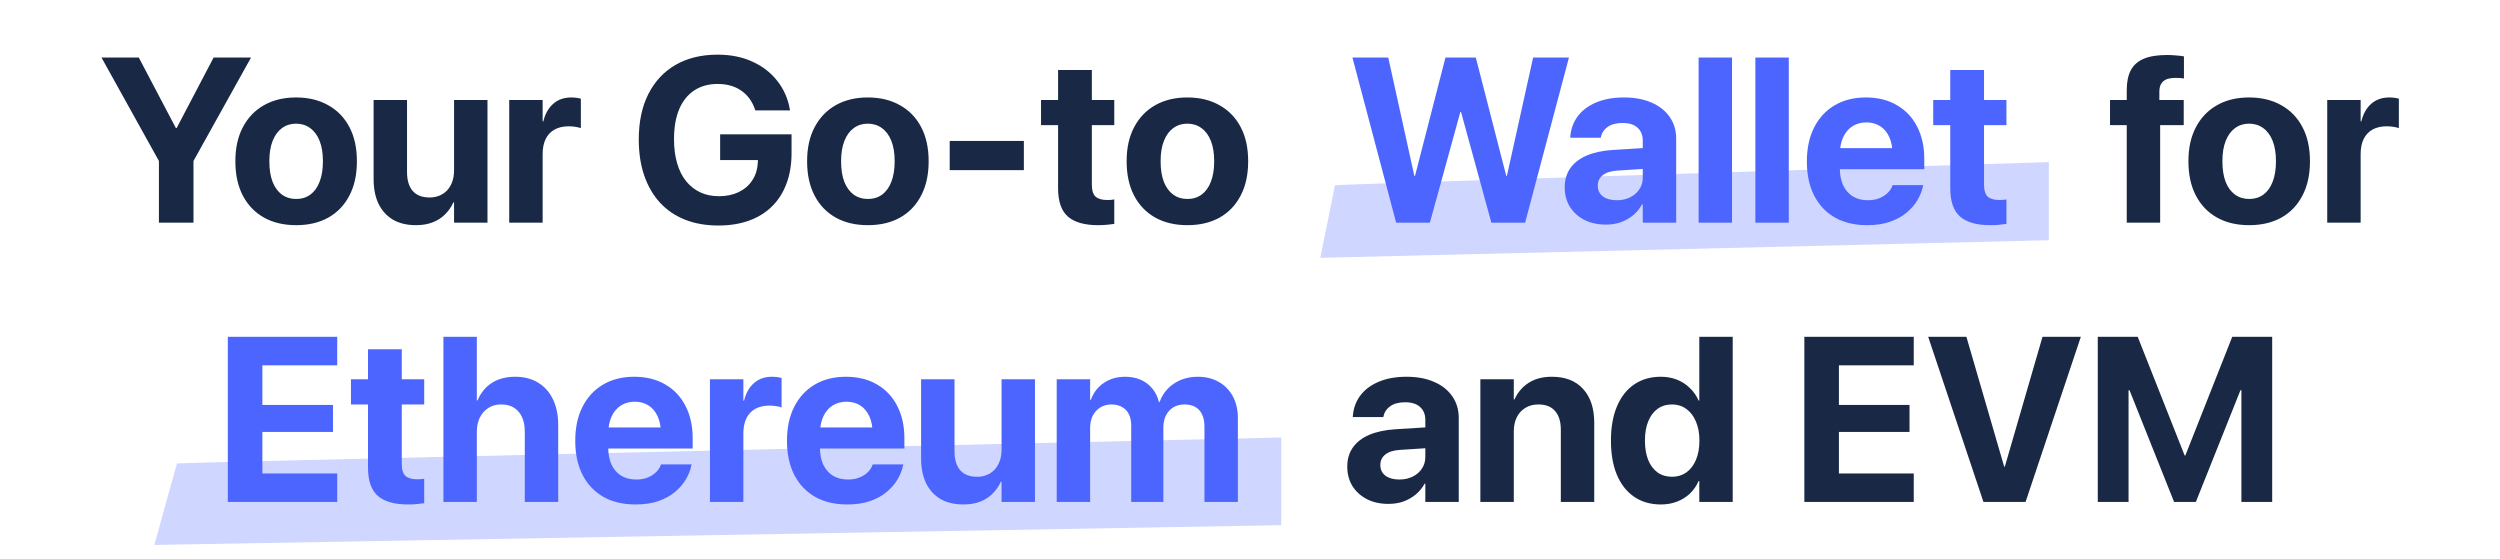 <svg width="1280" height="286" viewBox="0 0 1280 286" fill="none" xmlns="http://www.w3.org/2000/svg">
<path d="M656 224C470.444 228.215 97.588 236.77 90.617 237.276L79 279L656 268.885V224Z" fill="#CFD6FF"/>
<path d="M1049 83C929.048 86.755 688.016 94.377 683.51 94.828L676 132L1049 122.989V83Z" fill="#CFD6FF"/>
<path d="M81.367 114V82.418L51.953 29.449H71.055L90.039 65.543H90.449L109.375 29.449H128.535L99.062 82.418V114H81.367ZM151.621 115.289C145.254 115.289 139.746 113.98 135.098 111.363C130.449 108.746 126.855 104.996 124.316 100.113C121.777 95.231 120.508 89.391 120.508 82.594V82.477C120.508 75.719 121.797 69.918 124.375 65.074C126.953 60.191 130.566 56.441 135.215 53.824C139.863 51.207 145.312 49.898 151.562 49.898C157.852 49.898 163.32 51.207 167.969 53.824C172.656 56.402 176.289 60.133 178.867 65.016C181.445 69.859 182.734 75.68 182.734 82.477V82.594C182.734 89.43 181.445 95.289 178.867 100.172C176.328 105.055 172.734 108.805 168.086 111.422C163.438 114 157.949 115.289 151.621 115.289ZM151.68 101.871C154.453 101.871 156.855 101.129 158.887 99.644C160.957 98.121 162.539 95.934 163.633 93.082C164.766 90.191 165.332 86.695 165.332 82.594V82.477C165.332 78.414 164.766 74.957 163.633 72.106C162.5 69.254 160.898 67.086 158.828 65.602C156.758 64.078 154.336 63.316 151.562 63.316C148.828 63.316 146.426 64.078 144.355 65.602C142.324 67.086 140.742 69.254 139.609 72.106C138.477 74.957 137.91 78.414 137.91 82.477V82.594C137.91 86.695 138.457 90.191 139.551 93.082C140.684 95.934 142.285 98.121 144.355 99.644C146.426 101.129 148.867 101.871 151.68 101.871ZM212.969 115.289C208.359 115.289 204.434 114.352 201.191 112.477C197.988 110.562 195.527 107.848 193.809 104.332C192.129 100.816 191.289 96.617 191.289 91.734V51.188H208.398V88.16C208.398 92.262 209.355 95.445 211.27 97.711C213.223 99.977 216.113 101.109 219.941 101.109C221.855 101.109 223.574 100.777 225.098 100.113C226.66 99.449 227.988 98.512 229.082 97.301C230.176 96.051 231.016 94.586 231.602 92.906C232.188 91.188 232.48 89.312 232.48 87.281V51.188H249.59V114H232.48V103.629H232.129C231.035 106.012 229.59 108.082 227.793 109.84C226.035 111.598 223.906 112.945 221.406 113.883C218.945 114.82 216.133 115.289 212.969 115.289ZM260.723 114V51.188H277.832V62.145H278.184C279.121 58.277 280.82 55.27 283.281 53.121C285.742 50.973 288.809 49.898 292.48 49.898C293.418 49.898 294.316 49.957 295.176 50.074C296.035 50.191 296.777 50.348 297.402 50.543V65.602C296.699 65.328 295.801 65.113 294.707 64.957C293.613 64.762 292.441 64.664 291.191 64.664C288.379 64.664 285.977 65.211 283.984 66.305C281.992 67.398 280.469 69 279.414 71.109C278.359 73.219 277.832 75.797 277.832 78.844V114H260.723ZM367.773 115.465C361.445 115.465 355.762 114.469 350.723 112.477C345.723 110.484 341.465 107.594 337.949 103.805C334.434 99.977 331.738 95.348 329.863 89.918C327.988 84.488 327.051 78.336 327.051 71.461V71.402C327.051 62.34 328.691 54.586 331.973 48.141C335.254 41.656 339.902 36.676 345.918 33.199C351.973 29.723 359.121 27.984 367.363 27.984C374.16 27.984 380.156 29.195 385.352 31.617C390.547 34 394.766 37.281 398.008 41.461C401.289 45.641 403.398 50.387 404.336 55.699L404.512 56.52H386.758L386.523 55.934C385.117 51.832 382.773 48.648 379.492 46.383C376.211 44.117 372.188 42.984 367.422 42.984C362.773 42.984 358.77 44.098 355.41 46.324C352.09 48.512 349.531 51.715 347.734 55.934C345.977 60.152 345.098 65.25 345.098 71.227V71.285C345.098 75.856 345.625 79.957 346.68 83.59C347.734 87.184 349.258 90.231 351.25 92.731C353.281 95.231 355.703 97.144 358.516 98.473C361.367 99.801 364.551 100.465 368.066 100.465C371.895 100.465 375.273 99.762 378.203 98.356C381.172 96.91 383.496 94.898 385.176 92.32C386.895 89.703 387.832 86.656 387.988 83.18L388.047 81.949H368.711V68.766H405.273V78.492C405.273 84.234 404.414 89.391 402.695 93.961C401.016 98.531 398.555 102.418 395.312 105.621C392.109 108.824 388.184 111.266 383.535 112.945C378.887 114.625 373.633 115.465 367.773 115.465ZM444.355 115.289C437.988 115.289 432.48 113.98 427.832 111.363C423.184 108.746 419.59 104.996 417.051 100.113C414.512 95.231 413.242 89.391 413.242 82.594V82.477C413.242 75.719 414.531 69.918 417.109 65.074C419.688 60.191 423.301 56.441 427.949 53.824C432.598 51.207 438.047 49.898 444.297 49.898C450.586 49.898 456.055 51.207 460.703 53.824C465.391 56.402 469.023 60.133 471.602 65.016C474.18 69.859 475.469 75.68 475.469 82.477V82.594C475.469 89.43 474.18 95.289 471.602 100.172C469.062 105.055 465.469 108.805 460.82 111.422C456.172 114 450.684 115.289 444.355 115.289ZM444.414 101.871C447.188 101.871 449.59 101.129 451.621 99.644C453.691 98.121 455.273 95.934 456.367 93.082C457.5 90.191 458.066 86.695 458.066 82.594V82.477C458.066 78.414 457.5 74.957 456.367 72.106C455.234 69.254 453.633 67.086 451.562 65.602C449.492 64.078 447.07 63.316 444.297 63.316C441.562 63.316 439.16 64.078 437.09 65.602C435.059 67.086 433.477 69.254 432.344 72.106C431.211 74.957 430.645 78.414 430.645 82.477V82.594C430.645 86.695 431.191 90.191 432.285 93.082C433.418 95.934 435.02 98.121 437.09 99.644C439.16 101.129 441.602 101.871 444.414 101.871ZM486.25 87.106V72.164H524.219V87.106H486.25ZM562.246 115.289C555.293 115.289 550.137 113.824 546.777 110.895C543.418 107.965 541.738 103.141 541.738 96.422V64.078H533.008V51.188H541.738V35.836H559.023V51.188H570.508V64.078H559.023V94.547C559.023 97.477 559.668 99.527 560.957 100.699C562.285 101.832 564.238 102.398 566.816 102.398C567.598 102.398 568.281 102.379 568.867 102.34C569.453 102.262 570 102.184 570.508 102.105V114.645C569.57 114.801 568.398 114.938 566.992 115.055C565.625 115.211 564.043 115.289 562.246 115.289ZM607.949 115.289C601.582 115.289 596.074 113.98 591.426 111.363C586.777 108.746 583.184 104.996 580.645 100.113C578.105 95.231 576.836 89.391 576.836 82.594V82.477C576.836 75.719 578.125 69.918 580.703 65.074C583.281 60.191 586.895 56.441 591.543 53.824C596.191 51.207 601.641 49.898 607.891 49.898C614.18 49.898 619.648 51.207 624.297 53.824C628.984 56.402 632.617 60.133 635.195 65.016C637.773 69.859 639.062 75.68 639.062 82.477V82.594C639.062 89.43 637.773 95.289 635.195 100.172C632.656 105.055 629.062 108.805 624.414 111.422C619.766 114 614.277 115.289 607.949 115.289ZM608.008 101.871C610.781 101.871 613.184 101.129 615.215 99.644C617.285 98.121 618.867 95.934 619.961 93.082C621.094 90.191 621.66 86.695 621.66 82.594V82.477C621.66 78.414 621.094 74.957 619.961 72.106C618.828 69.254 617.227 67.086 615.156 65.602C613.086 64.078 610.664 63.316 607.891 63.316C605.156 63.316 602.754 64.078 600.684 65.602C598.652 67.086 597.07 69.254 595.938 72.106C594.805 74.957 594.238 78.414 594.238 82.477V82.594C594.238 86.695 594.785 90.191 595.879 93.082C597.012 95.934 598.613 98.121 600.684 99.644C602.754 101.129 605.195 101.871 608.008 101.871ZM1088.89 114V64.078H1080.33V51.188H1088.89V46.148C1088.89 42.047 1089.57 38.668 1090.94 36.012C1092.34 33.355 1094.55 31.383 1097.56 30.094C1100.61 28.805 1104.61 28.16 1109.57 28.16C1111.13 28.16 1112.71 28.238 1114.32 28.395C1115.92 28.512 1117.21 28.668 1118.18 28.863V40.172C1117.6 40.055 1116.91 39.977 1116.13 39.938C1115.35 39.898 1114.57 39.879 1113.79 39.879C1110.98 39.879 1108.91 40.465 1107.58 41.637C1106.25 42.809 1105.59 44.527 1105.59 46.793V51.188H1118.07V64.078H1106V114H1088.89ZM1151.58 115.289C1145.21 115.289 1139.71 113.98 1135.06 111.363C1130.41 108.746 1126.82 104.996 1124.28 100.113C1121.74 95.231 1120.47 89.391 1120.47 82.594V82.477C1120.47 75.719 1121.76 69.918 1124.34 65.074C1126.91 60.191 1130.53 56.441 1135.18 53.824C1139.82 51.207 1145.27 49.898 1151.52 49.898C1157.81 49.898 1163.28 51.207 1167.93 53.824C1172.62 56.402 1176.25 60.133 1178.83 65.016C1181.41 69.859 1182.7 75.68 1182.7 82.477V82.594C1182.7 89.43 1181.41 95.289 1178.83 100.172C1176.29 105.055 1172.7 108.805 1168.05 111.422C1163.4 114 1157.91 115.289 1151.58 115.289ZM1151.64 101.871C1154.41 101.871 1156.82 101.129 1158.85 99.644C1160.92 98.121 1162.5 95.934 1163.59 93.082C1164.73 90.191 1165.29 86.695 1165.29 82.594V82.477C1165.29 78.414 1164.73 74.957 1163.59 72.106C1162.46 69.254 1160.86 67.086 1158.79 65.602C1156.72 64.078 1154.3 63.316 1151.52 63.316C1148.79 63.316 1146.39 64.078 1144.32 65.602C1142.29 67.086 1140.7 69.254 1139.57 72.106C1138.44 74.957 1137.87 78.414 1137.87 82.477V82.594C1137.87 86.695 1138.42 90.191 1139.51 93.082C1140.64 95.934 1142.25 98.121 1144.32 99.644C1146.39 101.129 1148.83 101.871 1151.64 101.871ZM1191.54 114V51.188H1208.65V62.145H1209C1209.94 58.277 1211.64 55.27 1214.1 53.121C1216.56 50.973 1219.63 49.898 1223.3 49.898C1224.24 49.898 1225.14 49.957 1226 50.074C1226.86 50.191 1227.6 50.348 1228.22 50.543V65.602C1227.52 65.328 1226.62 65.113 1225.53 64.957C1224.43 64.762 1223.26 64.664 1222.01 64.664C1219.2 64.664 1216.8 65.211 1214.8 66.305C1212.81 67.398 1211.29 69 1210.23 71.109C1209.18 73.219 1208.65 75.797 1208.65 78.844V114H1191.54ZM710.898 257.996C706.719 257.996 703.047 257.195 699.883 255.594C696.719 253.953 694.238 251.707 692.441 248.855C690.684 245.965 689.805 242.684 689.805 239.012V238.895C689.805 235.066 690.762 231.805 692.676 229.109C694.59 226.375 697.363 224.227 700.996 222.664C704.629 221.102 709.043 220.145 714.238 219.793L738.73 218.27V228.934L716.816 230.34C713.535 230.535 711.035 231.316 709.316 232.684C707.598 234.012 706.738 235.789 706.738 238.016V238.133C706.738 240.438 707.617 242.254 709.375 243.582C711.133 244.871 713.496 245.516 716.465 245.516C719.004 245.516 721.27 245.027 723.262 244.051C725.293 243.035 726.875 241.668 728.008 239.949C729.18 238.191 729.766 236.219 729.766 234.031V214.988C729.766 212.215 728.887 210.027 727.129 208.426C725.371 206.785 722.812 205.965 719.453 205.965C716.25 205.965 713.711 206.629 711.836 207.957C709.961 209.285 708.809 210.965 708.379 212.996L708.262 213.523H692.617L692.676 212.82C692.988 208.953 694.258 205.516 696.484 202.508C698.75 199.5 701.875 197.156 705.859 195.477C709.883 193.758 714.648 192.898 720.156 192.898C725.586 192.898 730.293 193.777 734.277 195.535C738.262 197.254 741.348 199.695 743.535 202.859C745.762 206.023 746.875 209.715 746.875 213.934V257H729.766V247.625H729.414C728.242 249.773 726.719 251.629 724.844 253.191C723.008 254.715 720.918 255.906 718.574 256.766C716.23 257.586 713.672 257.996 710.898 257.996ZM757.949 257V194.188H775.059V204.5H775.41C777.051 200.906 779.473 198.074 782.676 196.004C785.879 193.934 789.844 192.898 794.57 192.898C801.484 192.898 806.816 194.988 810.566 199.168C814.355 203.309 816.25 209.07 816.25 216.453V257H799.141V219.969C799.141 215.867 798.164 212.703 796.211 210.477C794.297 208.211 791.426 207.078 787.598 207.078C785.059 207.078 782.852 207.664 780.977 208.836C779.102 209.969 777.637 211.57 776.582 213.641C775.566 215.711 775.059 218.133 775.059 220.906V257H757.949ZM850.352 258.289C845.078 258.289 840.527 256.98 836.699 254.363C832.871 251.746 829.922 247.996 827.852 243.113C825.82 238.23 824.805 232.391 824.805 225.594V225.535C824.805 218.699 825.84 212.859 827.91 208.016C829.98 203.133 832.91 199.402 836.699 196.824C840.527 194.207 845.078 192.898 850.352 192.898C853.32 192.898 856.055 193.387 858.555 194.363C861.055 195.34 863.242 196.746 865.117 198.582C867.031 200.379 868.555 202.547 869.688 205.086H870.039V172.449H887.148V257H870.039V246.277H869.688C868.594 248.777 867.109 250.926 865.234 252.723C863.359 254.48 861.172 255.848 858.672 256.824C856.172 257.801 853.398 258.289 850.352 258.289ZM856.094 244.109C858.867 244.109 861.309 243.367 863.418 241.883C865.527 240.359 867.168 238.211 868.34 235.438C869.512 232.664 870.098 229.383 870.098 225.594V225.535C870.098 221.746 869.492 218.484 868.281 215.75C867.109 212.977 865.469 210.848 863.359 209.363C861.289 207.84 858.867 207.078 856.094 207.078C853.242 207.078 850.781 207.82 848.711 209.305C846.641 210.789 845.039 212.918 843.906 215.691C842.773 218.426 842.207 221.707 842.207 225.535V225.594C842.207 229.383 842.754 232.664 843.848 235.438C844.98 238.211 846.582 240.359 848.652 241.883C850.762 243.367 853.242 244.109 856.094 244.109ZM923.828 257V172.449H979.844V187.039H941.523V207.312H977.676V221.141H941.523V242.41H979.844V257H923.828ZM1015.53 257L987.227 172.449H1006.8L1026.13 238.895H1026.48L1045.76 172.449H1065.39L1037.09 257H1015.53ZM1074.06 257V172.449H1094.51L1118.54 233.211H1118.89L1142.91 172.449H1163.36V257H1147.6V199.812H1139.39L1157.09 174.793L1124.28 257H1113.14L1080.33 174.793L1098.03 199.812H1089.82V257H1074.06Z" fill="#192945"/>
<path d="M714.824 114L692.441 29.449H710.781L724.141 90.035H724.492L740.078 29.449H755.605L771.191 90.035H771.543L784.961 29.449H803.301L780.859 114H763.574L748.047 57.34H747.695L732.109 114H714.824ZM822.227 114.996C818.047 114.996 814.375 114.195 811.211 112.594C808.047 110.953 805.566 108.707 803.77 105.855C802.012 102.965 801.133 99.684 801.133 96.012V95.894C801.133 92.066 802.09 88.805 804.004 86.109C805.918 83.375 808.691 81.227 812.324 79.664C815.957 78.102 820.371 77.144 825.566 76.793L850.059 75.269V85.934L828.145 87.34C824.863 87.535 822.363 88.316 820.645 89.684C818.926 91.012 818.066 92.789 818.066 95.016V95.133C818.066 97.438 818.945 99.254 820.703 100.582C822.461 101.871 824.824 102.516 827.793 102.516C830.332 102.516 832.598 102.027 834.59 101.051C836.621 100.035 838.203 98.668 839.336 96.949C840.508 95.191 841.094 93.219 841.094 91.031V71.988C841.094 69.215 840.215 67.027 838.457 65.426C836.699 63.785 834.141 62.965 830.781 62.965C827.578 62.965 825.039 63.629 823.164 64.957C821.289 66.285 820.137 67.965 819.707 69.996L819.59 70.523H803.945L804.004 69.82C804.316 65.953 805.586 62.516 807.812 59.508C810.078 56.5 813.203 54.156 817.188 52.477C821.211 50.758 825.977 49.898 831.484 49.898C836.914 49.898 841.621 50.777 845.605 52.535C849.59 54.254 852.676 56.695 854.863 59.859C857.09 63.023 858.203 66.715 858.203 70.934V114H841.094V104.625H840.742C839.57 106.773 838.047 108.629 836.172 110.191C834.336 111.715 832.246 112.906 829.902 113.766C827.559 114.586 825 114.996 822.227 114.996ZM869.688 114V29.449H886.797V114H869.688ZM898.75 114V29.449H915.859V114H898.75ZM955.996 115.289C949.59 115.289 944.082 113.98 939.473 111.363C934.863 108.707 931.309 104.938 928.809 100.055C926.348 95.172 925.117 89.391 925.117 82.711V82.652C925.117 75.973 926.348 70.191 928.809 65.309C931.309 60.387 934.805 56.598 939.297 53.941C943.828 51.246 949.16 49.898 955.293 49.898C961.426 49.898 966.719 51.207 971.172 53.824C975.664 56.402 979.121 60.055 981.543 64.781C984.004 69.508 985.234 75.035 985.234 81.363V86.637H933.496V75.856H977.148L969.004 85.934V79.371C969.004 75.699 968.438 72.633 967.305 70.172C966.172 67.672 964.59 65.797 962.559 64.547C960.566 63.297 958.242 62.672 955.586 62.672C952.93 62.672 950.566 63.316 948.496 64.606C946.465 65.894 944.863 67.789 943.691 70.289C942.559 72.75 941.992 75.777 941.992 79.371V85.992C941.992 89.469 942.559 92.438 943.691 94.898C944.863 97.359 946.523 99.254 948.672 100.582C950.82 101.871 953.379 102.516 956.348 102.516C958.691 102.516 960.723 102.145 962.441 101.402C964.16 100.66 965.566 99.723 966.66 98.59C967.754 97.457 968.496 96.305 968.887 95.133L969.004 94.781H984.707L984.531 95.426C984.062 97.731 983.145 100.055 981.777 102.398C980.41 104.742 978.555 106.891 976.211 108.844C973.906 110.797 971.074 112.359 967.715 113.531C964.395 114.703 960.488 115.289 955.996 115.289ZM1019.04 115.289C1012.09 115.289 1006.93 113.824 1003.57 110.895C1000.21 107.965 998.535 103.141 998.535 96.422V64.078H989.805V51.188H998.535V35.836H1015.82V51.188H1027.3V64.078H1015.82V94.547C1015.82 97.477 1016.46 99.527 1017.75 100.699C1019.08 101.832 1021.04 102.398 1023.61 102.398C1024.39 102.398 1025.08 102.379 1025.66 102.34C1026.25 102.262 1026.8 102.184 1027.3 102.105V114.645C1026.37 114.801 1025.2 114.938 1023.79 115.055C1022.42 115.211 1020.84 115.289 1019.04 115.289ZM116.641 257V172.449H172.656V187.039H134.336V207.312H170.488V221.141H134.336V242.41H172.656V257H116.641ZM208.926 258.289C201.973 258.289 196.816 256.824 193.457 253.895C190.098 250.965 188.418 246.141 188.418 239.422V207.078H179.688V194.188H188.418V178.836H205.703V194.188H217.188V207.078H205.703V237.547C205.703 240.477 206.348 242.527 207.637 243.699C208.965 244.832 210.918 245.398 213.496 245.398C214.277 245.398 214.961 245.379 215.547 245.34C216.133 245.262 216.68 245.184 217.188 245.105V257.645C216.25 257.801 215.078 257.938 213.672 258.055C212.305 258.211 210.723 258.289 208.926 258.289ZM227.031 257V172.449H244.141V205.027H244.492C246.133 201.121 248.574 198.133 251.816 196.062C255.098 193.953 259.082 192.898 263.77 192.898C268.34 192.898 272.266 193.914 275.547 195.945C278.828 197.938 281.348 200.77 283.105 204.441C284.902 208.113 285.801 212.488 285.801 217.566V257H268.691V221.082C268.691 216.707 267.637 213.289 265.527 210.828C263.457 208.328 260.469 207.078 256.562 207.078C254.062 207.078 251.875 207.684 250 208.895C248.164 210.066 246.719 211.707 245.664 213.816C244.648 215.887 244.141 218.289 244.141 221.023V257H227.031ZM325.41 258.289C319.004 258.289 313.496 256.98 308.887 254.363C304.277 251.707 300.723 247.938 298.223 243.055C295.762 238.172 294.531 232.391 294.531 225.711V225.652C294.531 218.973 295.762 213.191 298.223 208.309C300.723 203.387 304.219 199.598 308.711 196.941C313.242 194.246 318.574 192.898 324.707 192.898C330.84 192.898 336.133 194.207 340.586 196.824C345.078 199.402 348.535 203.055 350.957 207.781C353.418 212.508 354.648 218.035 354.648 224.363V229.637H302.91V218.855H346.562L338.418 228.934V222.371C338.418 218.699 337.852 215.633 336.719 213.172C335.586 210.672 334.004 208.797 331.973 207.547C329.98 206.297 327.656 205.672 325 205.672C322.344 205.672 319.98 206.316 317.91 207.605C315.879 208.895 314.277 210.789 313.105 213.289C311.973 215.75 311.406 218.777 311.406 222.371V228.992C311.406 232.469 311.973 235.438 313.105 237.898C314.277 240.359 315.938 242.254 318.086 243.582C320.234 244.871 322.793 245.516 325.762 245.516C328.105 245.516 330.137 245.145 331.855 244.402C333.574 243.66 334.98 242.723 336.074 241.59C337.168 240.457 337.91 239.305 338.301 238.133L338.418 237.781H354.121L353.945 238.426C353.477 240.73 352.559 243.055 351.191 245.398C349.824 247.742 347.969 249.891 345.625 251.844C343.32 253.797 340.488 255.359 337.129 256.531C333.809 257.703 329.902 258.289 325.41 258.289ZM363.496 257V194.188H380.605V205.145H380.957C381.895 201.277 383.594 198.27 386.055 196.121C388.516 193.973 391.582 192.898 395.254 192.898C396.191 192.898 397.09 192.957 397.949 193.074C398.809 193.191 399.551 193.348 400.176 193.543V208.602C399.473 208.328 398.574 208.113 397.48 207.957C396.387 207.762 395.215 207.664 393.965 207.664C391.152 207.664 388.75 208.211 386.758 209.305C384.766 210.398 383.242 212 382.188 214.109C381.133 216.219 380.605 218.797 380.605 221.844V257H363.496ZM433.809 258.289C427.402 258.289 421.895 256.98 417.285 254.363C412.676 251.707 409.121 247.938 406.621 243.055C404.16 238.172 402.93 232.391 402.93 225.711V225.652C402.93 218.973 404.16 213.191 406.621 208.309C409.121 203.387 412.617 199.598 417.109 196.941C421.641 194.246 426.973 192.898 433.105 192.898C439.238 192.898 444.531 194.207 448.984 196.824C453.477 199.402 456.934 203.055 459.355 207.781C461.816 212.508 463.047 218.035 463.047 224.363V229.637H411.309V218.855H454.961L446.816 228.934V222.371C446.816 218.699 446.25 215.633 445.117 213.172C443.984 210.672 442.402 208.797 440.371 207.547C438.379 206.297 436.055 205.672 433.398 205.672C430.742 205.672 428.379 206.316 426.309 207.605C424.277 208.895 422.676 210.789 421.504 213.289C420.371 215.75 419.805 218.777 419.805 222.371V228.992C419.805 232.469 420.371 235.438 421.504 237.898C422.676 240.359 424.336 242.254 426.484 243.582C428.633 244.871 431.191 245.516 434.16 245.516C436.504 245.516 438.535 245.145 440.254 244.402C441.973 243.66 443.379 242.723 444.473 241.59C445.566 240.457 446.309 239.305 446.699 238.133L446.816 237.781H462.52L462.344 238.426C461.875 240.73 460.957 243.055 459.59 245.398C458.223 247.742 456.367 249.891 454.023 251.844C451.719 253.797 448.887 255.359 445.527 256.531C442.207 257.703 438.301 258.289 433.809 258.289ZM493.281 258.289C488.672 258.289 484.746 257.352 481.504 255.477C478.301 253.562 475.84 250.848 474.121 247.332C472.441 243.816 471.602 239.617 471.602 234.734V194.188H488.711V231.16C488.711 235.262 489.668 238.445 491.582 240.711C493.535 242.977 496.426 244.109 500.254 244.109C502.168 244.109 503.887 243.777 505.41 243.113C506.973 242.449 508.301 241.512 509.395 240.301C510.488 239.051 511.328 237.586 511.914 235.906C512.5 234.188 512.793 232.312 512.793 230.281V194.188H529.902V257H512.793V246.629H512.441C511.348 249.012 509.902 251.082 508.105 252.84C506.348 254.598 504.219 255.945 501.719 256.883C499.258 257.82 496.445 258.289 493.281 258.289ZM541.035 257V194.188H558.145V204.734H558.496C559.785 201.141 561.973 198.27 565.059 196.121C568.184 193.973 571.855 192.898 576.074 192.898C579.004 192.898 581.641 193.406 583.984 194.422C586.328 195.438 588.301 196.902 589.902 198.816C591.543 200.73 592.695 203.074 593.359 205.848H593.711C594.648 203.191 596.055 200.906 597.93 198.992C599.844 197.039 602.09 195.535 604.668 194.48C607.285 193.426 610.137 192.898 613.223 192.898C617.324 192.898 620.918 193.777 624.004 195.535C627.09 197.293 629.492 199.754 631.211 202.918C632.93 206.082 633.789 209.793 633.789 214.051V257H616.68V218.328C616.68 215.906 616.27 213.855 615.449 212.176C614.668 210.496 613.516 209.227 611.992 208.367C610.508 207.508 608.652 207.078 606.426 207.078C604.277 207.078 602.383 207.566 600.742 208.543C599.141 209.52 597.891 210.887 596.992 212.645C596.094 214.402 595.645 216.453 595.645 218.797V257H579.18V217.801C579.18 215.535 578.77 213.602 577.949 212C577.129 210.398 575.957 209.188 574.434 208.367C572.949 207.508 571.152 207.078 569.043 207.078C566.895 207.078 565 207.586 563.359 208.602C561.719 209.617 560.43 211.023 559.492 212.82C558.594 214.617 558.145 216.707 558.145 219.09V257H541.035Z" fill="#4C65FF"/>
</svg>
